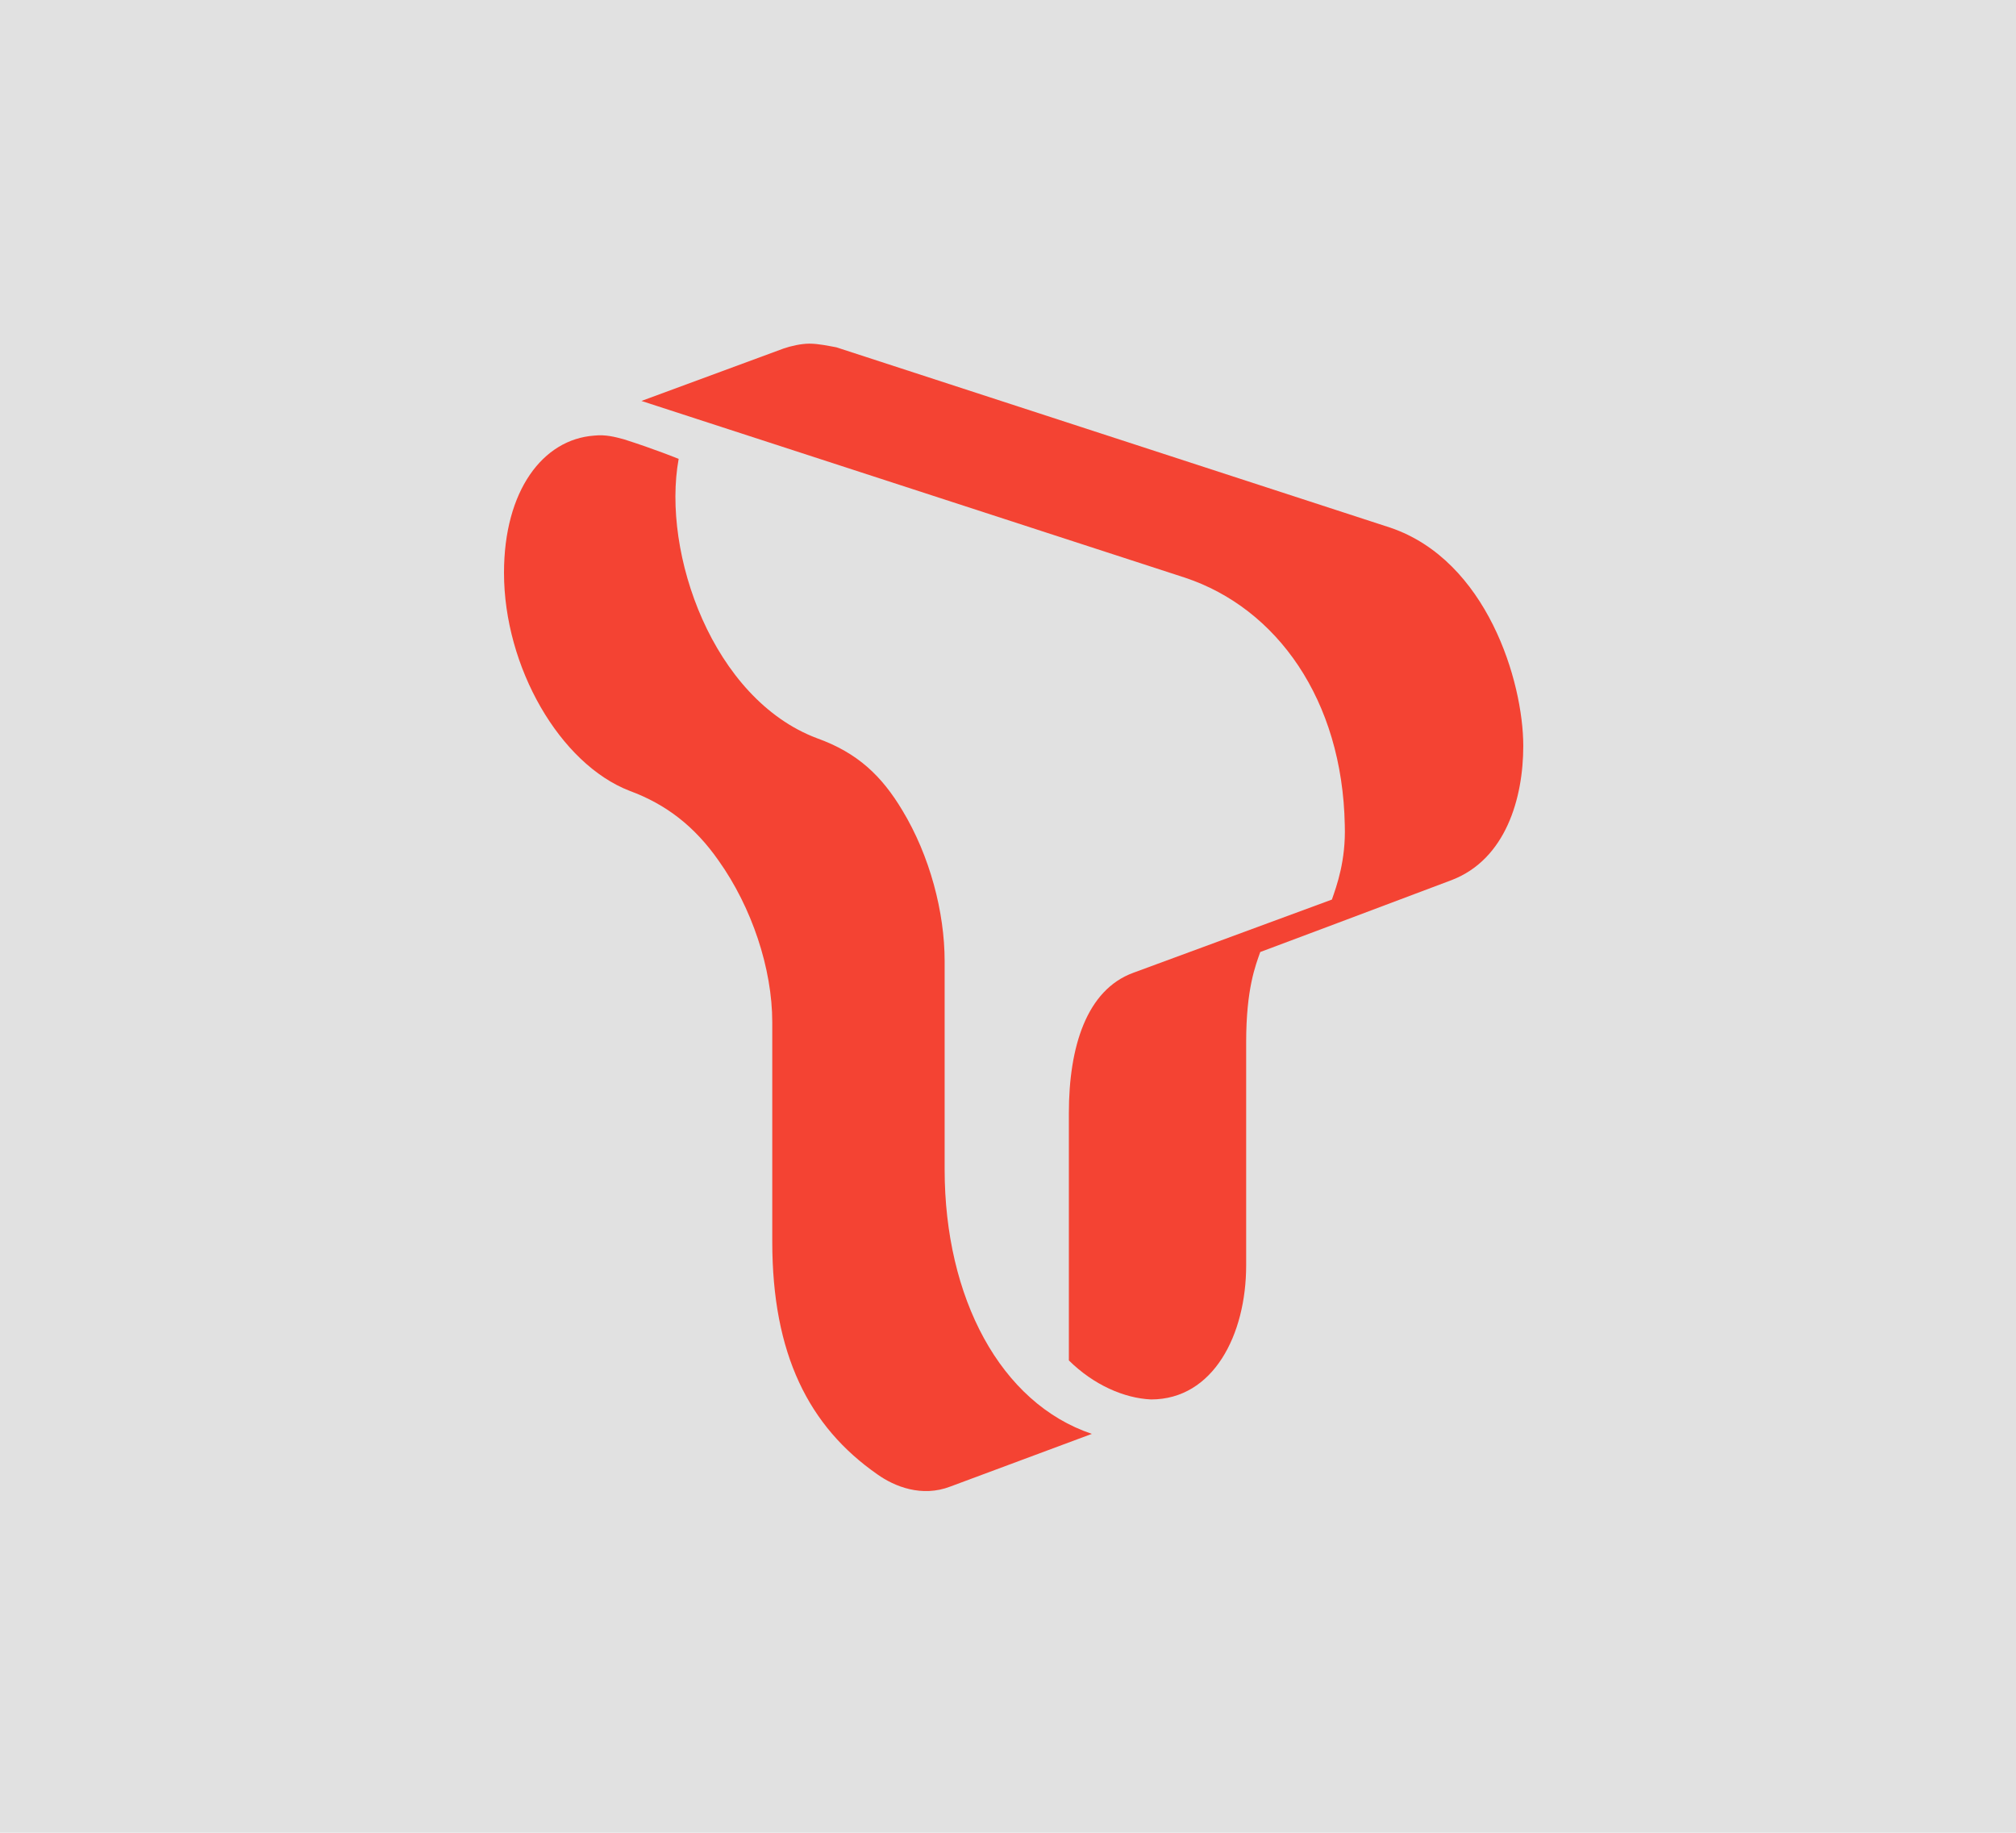 <?xml version="1.0" encoding="UTF-8" standalone="no"?>
<svg width="88px" height="80px" viewBox="0 0 88 80" version="1.1" xmlns="http://www.w3.org/2000/svg" xmlns:xlink="http://www.w3.org/1999/xlink">
    <!-- Generator: Sketch 50.2 (55047) - http://www.bohemiancoding.com/sketch -->
    <title>icon_gnb_bi_p</title>
    <desc>Created with Sketch.</desc>
    <defs></defs>
    <g id="Icon_Badge_Graphic" stroke="none" stroke-width="1" fill="none" fill-rule="evenodd">
        <g id="##Icon/GNB/BI/1Press">
            <rect id="Icon_Area" fill-opacity="0" fill="#FFFFFF" x="0" y="0" width="88" height="80"></rect>
            <rect id="Press" fill-opacity="0.12" fill="#000000" x="0" y="0" width="88" height="80"></rect>
            <g id="BI/Tlogo/Prototype" transform="translate(22, 15)" fill="#F44333">
                <path d="M24.657,33.579 C24.657,30.705 25.425,28.204 27.476,27.459 L36.138,24.266 C36.343,23.681 36.753,22.563 36.701,21.02 C36.599,15.539 33.729,11.548 29.731,10.217 L6,2.501 L12.202,0.213 C12.509,0.106 12.971,0 13.329,0 C13.739,0 14.201,0.106 14.508,0.16 L38.7,8.036 C42.903,9.472 44.492,14.741 44.492,17.561 C44.492,19.849 43.723,22.51 41.366,23.415 C39.264,24.213 33.011,26.555 33.011,26.555 C32.806,27.14 32.396,28.151 32.396,30.493 C32.396,31.823 32.396,38.954 32.396,40.231 C32.396,43.264 30.961,46.085 28.244,46.085 C27.066,46.032 25.733,45.446 24.657,44.382 L24.657,33.579 Z" id="Shape"></path>
                <path d="M19.234,26.951 L19.234,36.04 C19.234,41.653 21.675,46.251 25.661,47.588 L19.483,49.887 C18.237,50.368 17.041,49.887 16.294,49.352 C13.304,47.267 11.71,44.113 11.71,39.194 C11.71,36.895 11.71,33.741 11.71,29.624 C11.71,27.271 10.813,24.598 9.368,22.566 C8.321,21.069 7.076,20.107 5.481,19.519 C2.442,18.343 0,14.119 0,10.002 C0,6.42 1.694,4.175 3.936,4.014 C4.435,3.961 4.833,4.068 5.232,4.175 C6.577,4.602 7.624,5.03 7.624,5.03 C6.876,9.147 9.119,15.509 13.653,17.22 C15.447,17.862 16.493,18.877 17.39,20.374 C18.586,22.353 19.234,24.812 19.234,26.951 Z" id="Shape"></path>
            </g>
        </g>
    </g>
</svg>